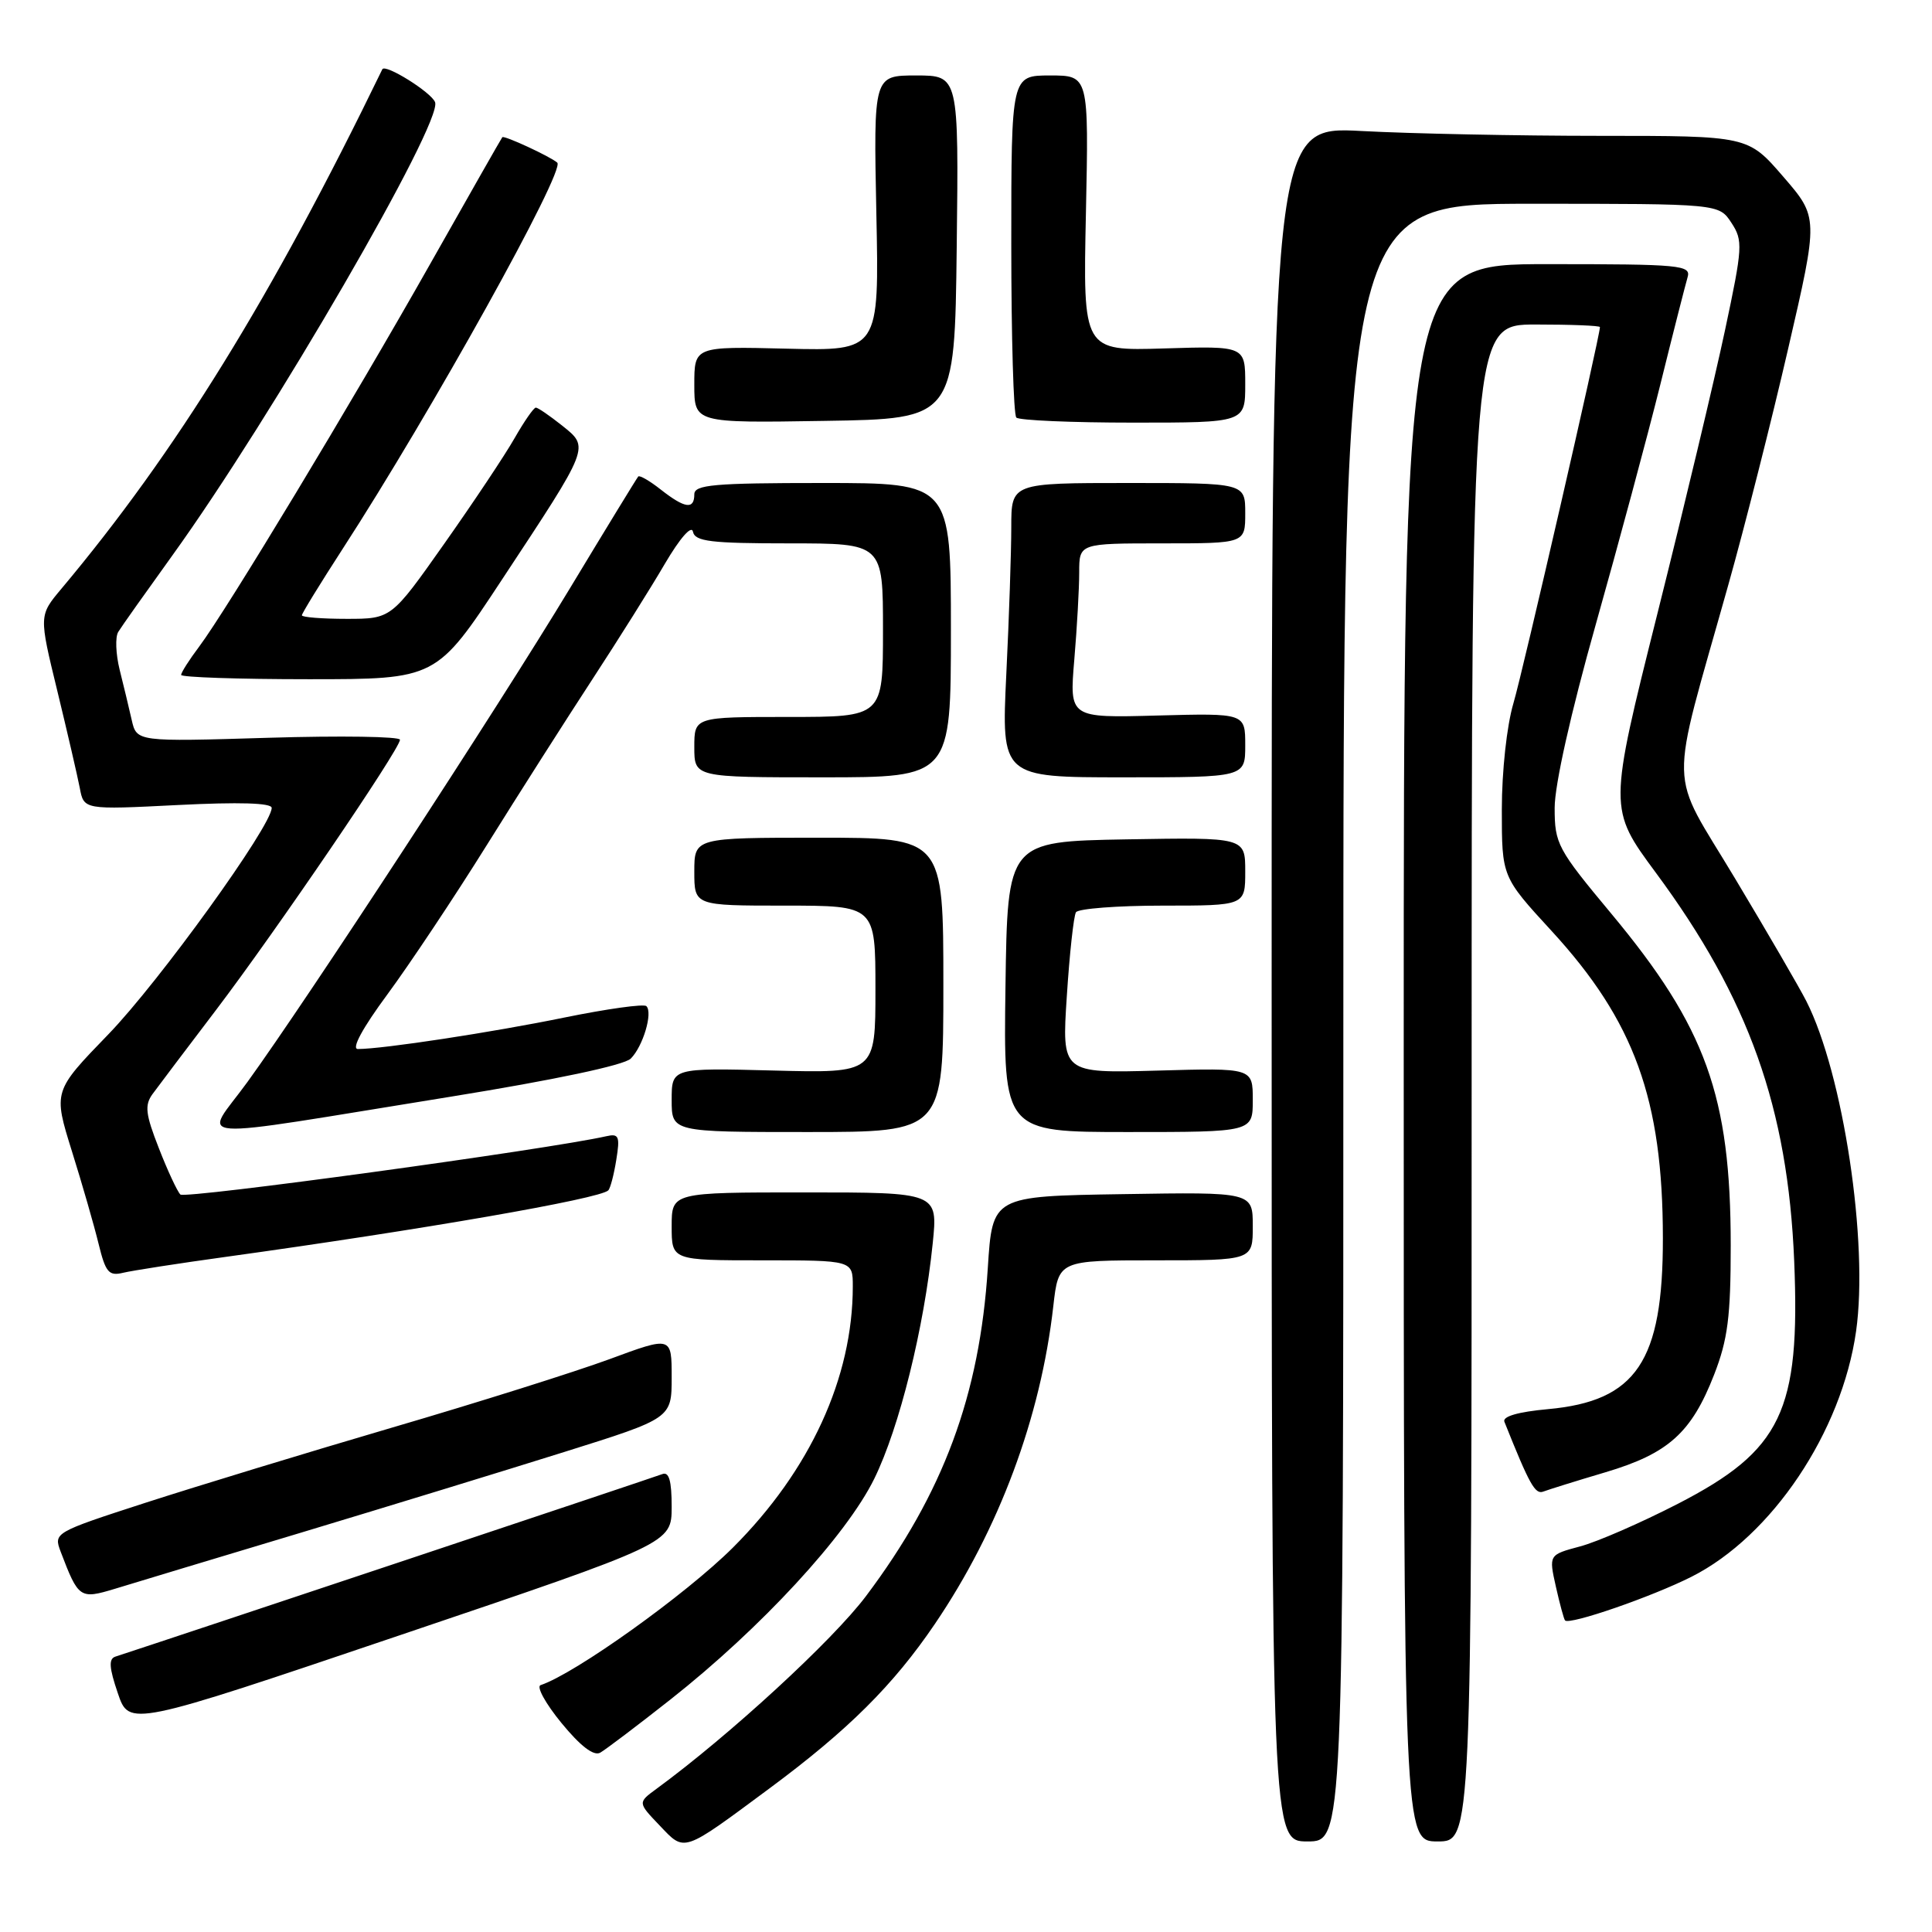 <?xml version="1.0" encoding="UTF-8" standalone="no"?>
<!DOCTYPE svg PUBLIC "-//W3C//DTD SVG 1.1//EN" "http://www.w3.org/Graphics/SVG/1.1/DTD/svg11.dtd" >
<svg xmlns="http://www.w3.org/2000/svg" xmlns:xlink="http://www.w3.org/1999/xlink" version="1.1" viewBox="0 0 256 256">
 <g >
 <path fill="currentColor"
d=" M 102.03 236.92 C 112.40 229.23 118.38 223.28 123.87 215.19 C 132.37 202.67 137.90 187.83 139.57 173.06 C 140.26 167.00 140.26 167.00 153.13 167.00 C 166.00 167.00 166.00 167.00 166.00 162.48 C 166.00 157.95 166.00 157.95 148.75 158.23 C 131.50 158.50 131.50 158.50 130.89 168.00 C 129.82 184.86 124.99 197.87 114.75 211.49 C 110.34 217.36 96.65 229.95 87.00 237.02 C 84.50 238.85 84.50 238.85 87.40 241.88 C 90.79 245.44 90.33 245.59 102.03 236.92 Z  M 178.00 135.50 C 178.00 27.00 178.00 27.00 202.88 27.00 C 227.77 27.00 227.77 27.00 229.42 29.52 C 230.97 31.88 230.92 32.73 228.57 43.77 C 227.20 50.22 223.17 67.12 219.61 81.33 C 213.14 107.16 213.14 107.16 219.40 115.63 C 231.74 132.31 236.90 146.81 237.74 167.10 C 238.56 187.00 236.07 192.18 222.33 199.26 C 217.47 201.76 211.64 204.31 209.36 204.91 C 205.22 206.02 205.22 206.02 206.16 210.23 C 206.68 212.55 207.23 214.57 207.38 214.72 C 208.01 215.34 218.88 211.58 224.13 208.93 C 234.78 203.56 244.05 189.73 245.94 176.40 C 247.61 164.65 244.24 142.30 239.35 132.66 C 238.47 130.92 234.23 123.62 229.92 116.43 C 220.99 101.51 221.08 105.75 229.01 77.50 C 231.18 69.80 234.75 55.70 236.95 46.16 C 240.96 28.81 240.96 28.81 236.29 23.41 C 231.62 18.00 231.62 18.00 211.97 18.00 C 201.16 18.00 186.96 17.71 180.41 17.36 C 168.50 16.72 168.50 16.72 168.50 130.36 C 168.50 244.00 168.50 244.00 173.25 244.00 C 178.00 244.00 178.00 244.00 178.00 135.50 Z  M 195.00 143.50 C 195.00 43.00 195.00 43.00 203.50 43.00 C 208.18 43.00 212.00 43.15 212.00 43.34 C 212.00 44.55 201.77 89.05 200.53 93.21 C 199.66 96.15 199.00 102.19 199.00 107.27 C 199.00 116.18 199.00 116.18 205.58 123.34 C 216.57 135.30 220.33 145.67 220.34 164.05 C 220.36 180.40 216.82 185.66 205.10 186.72 C 201.15 187.08 199.06 187.69 199.34 188.39 C 202.67 196.72 203.41 198.06 204.50 197.64 C 205.19 197.38 208.89 196.22 212.74 195.08 C 221.07 192.60 224.13 189.85 227.13 182.15 C 228.94 177.50 229.33 174.47 229.33 165.00 C 229.32 145.22 226.06 136.15 213.51 121.07 C 206.36 112.49 206.00 111.81 206.00 107.04 C 206.00 104.01 208.14 94.45 211.44 82.77 C 214.43 72.17 218.28 57.88 219.99 51.00 C 221.69 44.12 223.33 37.71 223.61 36.75 C 224.10 35.13 222.76 35.00 205.07 35.00 C 186.00 35.00 186.00 35.00 186.00 139.50 C 186.00 244.00 186.00 244.00 190.50 244.00 C 195.00 244.00 195.00 244.00 195.00 143.50 Z  M 88.83 225.20 C 100.81 215.76 112.15 203.47 115.85 195.93 C 119.18 189.14 122.44 175.99 123.59 164.75 C 124.28 158.00 124.28 158.00 106.64 158.00 C 89.00 158.00 89.00 158.00 89.00 162.50 C 89.00 167.00 89.00 167.00 101.00 167.00 C 113.00 167.00 113.00 167.00 113.00 170.45 C 113.00 182.55 107.35 194.85 97.10 205.08 C 90.87 211.28 76.23 221.76 71.63 223.29 C 71.05 223.48 72.29 225.74 74.40 228.31 C 76.91 231.37 78.67 232.72 79.53 232.24 C 80.25 231.83 84.43 228.67 88.83 225.20 Z  M 89.00 199.67 C 89.00 196.20 88.65 194.97 87.75 195.33 C 86.82 195.70 23.06 216.98 15.29 219.51 C 14.38 219.81 14.46 220.98 15.61 224.35 C 17.12 228.81 17.12 228.81 53.06 216.65 C 88.99 204.50 88.99 204.50 89.00 199.67 Z  M 40.00 203.05 C 51.28 199.65 66.91 194.86 74.75 192.40 C 89.00 187.93 89.00 187.93 89.00 182.49 C 89.00 177.05 89.00 177.05 80.75 180.10 C 76.21 181.77 63.28 185.85 52.00 189.15 C 40.72 192.46 26.01 196.95 19.29 199.12 C 7.17 203.05 7.09 203.10 8.04 205.61 C 10.40 211.80 10.58 211.93 15.24 210.52 C 17.58 209.80 28.72 206.44 40.00 203.05 Z  M 30.00 166.53 C 55.91 162.94 79.49 158.85 80.60 157.73 C 80.87 157.47 81.35 155.64 81.66 153.69 C 82.17 150.58 82.00 150.18 80.37 150.55 C 72.59 152.31 24.50 158.89 23.90 158.28 C 23.48 157.85 22.19 155.08 21.04 152.12 C 19.28 147.63 19.14 146.45 20.21 144.97 C 20.92 144.00 24.70 138.99 28.61 133.85 C 36.52 123.44 53.00 99.24 53.00 98.02 C 53.00 97.59 45.15 97.47 35.56 97.76 C 18.11 98.29 18.11 98.29 17.45 95.39 C 17.09 93.80 16.37 90.80 15.85 88.73 C 15.34 86.65 15.25 84.40 15.67 83.73 C 16.08 83.05 19.31 78.50 22.83 73.61 C 36.02 55.31 58.68 16.22 57.65 13.54 C 57.15 12.23 51.03 8.41 50.66 9.18 C 35.99 39.41 23.33 59.90 8.12 78.03 C 5.16 81.56 5.16 81.56 7.59 91.53 C 8.92 97.01 10.26 102.81 10.57 104.40 C 11.11 107.30 11.11 107.30 23.56 106.67 C 31.70 106.26 36.00 106.39 36.00 107.05 C 36.00 109.43 21.07 130.12 14.36 137.05 C 7.05 144.60 7.05 144.60 9.53 152.55 C 10.90 156.92 12.49 162.45 13.07 164.84 C 13.99 168.60 14.42 169.11 16.31 168.65 C 17.52 168.36 23.68 167.40 30.00 166.53 Z  M 59.83 145.30 C 73.44 143.10 82.72 141.14 83.58 140.27 C 85.20 138.65 86.53 134.19 85.65 133.32 C 85.33 132.99 80.43 133.68 74.78 134.83 C 65.22 136.79 50.73 139.00 47.42 139.00 C 46.53 139.00 48.03 136.23 51.34 131.75 C 54.28 127.76 60.20 118.88 64.49 112.00 C 68.78 105.12 75.09 95.22 78.50 90.00 C 81.91 84.78 86.24 77.89 88.10 74.70 C 90.10 71.30 91.63 69.55 91.82 70.45 C 92.09 71.75 94.17 72.00 104.57 72.00 C 117.00 72.00 117.00 72.00 117.00 83.50 C 117.00 95.00 117.00 95.00 104.50 95.00 C 92.00 95.00 92.00 95.00 92.00 99.00 C 92.00 103.00 92.00 103.00 109.00 103.00 C 126.00 103.00 126.00 103.00 126.00 83.50 C 126.00 64.00 126.00 64.00 109.00 64.00 C 94.56 64.00 92.00 64.23 92.00 65.50 C 92.00 67.55 90.76 67.38 87.58 64.89 C 86.10 63.72 84.75 62.94 84.57 63.14 C 84.39 63.34 80.30 70.03 75.49 78.00 C 65.95 93.80 40.75 132.38 32.78 143.38 C 26.98 151.38 23.62 151.14 59.83 145.30 Z  M 125.00 130.50 C 125.00 111.00 125.00 111.00 108.50 111.00 C 92.00 111.00 92.00 111.00 92.00 115.50 C 92.00 120.00 92.00 120.00 104.00 120.00 C 116.00 120.00 116.00 120.00 116.00 131.10 C 116.00 142.20 116.00 142.20 102.50 141.85 C 89.00 141.50 89.00 141.50 89.00 145.75 C 89.00 150.00 89.00 150.00 107.00 150.00 C 125.00 150.00 125.00 150.00 125.00 130.50 Z  M 166.00 145.75 C 166.00 141.50 166.00 141.50 153.34 141.86 C 140.69 142.21 140.69 142.21 141.36 131.99 C 141.72 126.37 142.27 121.37 142.57 120.88 C 142.87 120.40 148.04 120.00 154.06 120.00 C 165.00 120.00 165.00 120.00 165.00 115.47 C 165.00 110.95 165.00 110.95 149.25 111.22 C 133.50 111.50 133.50 111.50 133.23 130.75 C 132.96 150.00 132.96 150.00 149.48 150.00 C 166.00 150.00 166.00 150.00 166.00 145.75 Z  M 165.00 98.75 C 165.00 94.50 165.00 94.50 153.35 94.81 C 141.70 95.13 141.70 95.13 142.35 87.41 C 142.71 83.17 143.00 77.97 143.00 75.85 C 143.00 72.00 143.00 72.00 154.00 72.00 C 165.00 72.00 165.00 72.00 165.00 68.00 C 165.00 64.00 165.00 64.00 149.50 64.00 C 134.00 64.00 134.00 64.00 134.00 69.84 C 134.00 73.05 133.71 81.83 133.34 89.34 C 132.69 103.00 132.69 103.00 148.84 103.00 C 165.00 103.00 165.00 103.00 165.00 98.75 Z  M 66.52 76.79 C 78.26 59.00 78.13 59.32 74.47 56.38 C 72.83 55.08 71.28 54.01 71.00 54.01 C 70.72 54.01 69.46 55.83 68.19 58.05 C 66.93 60.27 62.73 66.57 58.87 72.04 C 51.85 82.00 51.85 82.00 45.93 82.00 C 42.67 82.00 40.00 81.79 40.00 81.53 C 40.00 81.28 42.42 77.34 45.37 72.78 C 57.13 54.65 74.97 22.54 73.84 21.55 C 72.90 20.73 66.78 17.90 66.56 18.18 C 66.42 18.35 62.13 25.90 57.02 34.94 C 46.64 53.31 30.04 80.81 26.39 85.68 C 25.07 87.43 24.00 89.12 24.00 89.43 C 24.00 89.74 31.61 90.00 40.91 90.00 C 57.82 90.00 57.82 90.00 66.52 76.79 Z  M 126.77 32.75 C 127.04 10.00 127.04 10.00 121.39 10.00 C 115.75 10.00 115.75 10.00 116.12 28.25 C 116.50 46.50 116.50 46.50 104.25 46.20 C 92.00 45.90 92.00 45.90 92.00 50.98 C 92.00 56.05 92.00 56.05 109.25 55.77 C 126.50 55.50 126.50 55.50 126.77 32.75 Z  M 165.00 50.92 C 165.00 45.84 165.00 45.84 154.25 46.17 C 143.50 46.50 143.50 46.50 143.89 28.25 C 144.27 10.00 144.27 10.00 139.14 10.00 C 134.00 10.00 134.00 10.00 134.00 32.33 C 134.00 44.62 134.30 54.97 134.67 55.33 C 135.03 55.70 142.01 56.00 150.17 56.00 C 165.00 56.00 165.00 56.00 165.00 50.92 Z "/>
</g>
</svg>